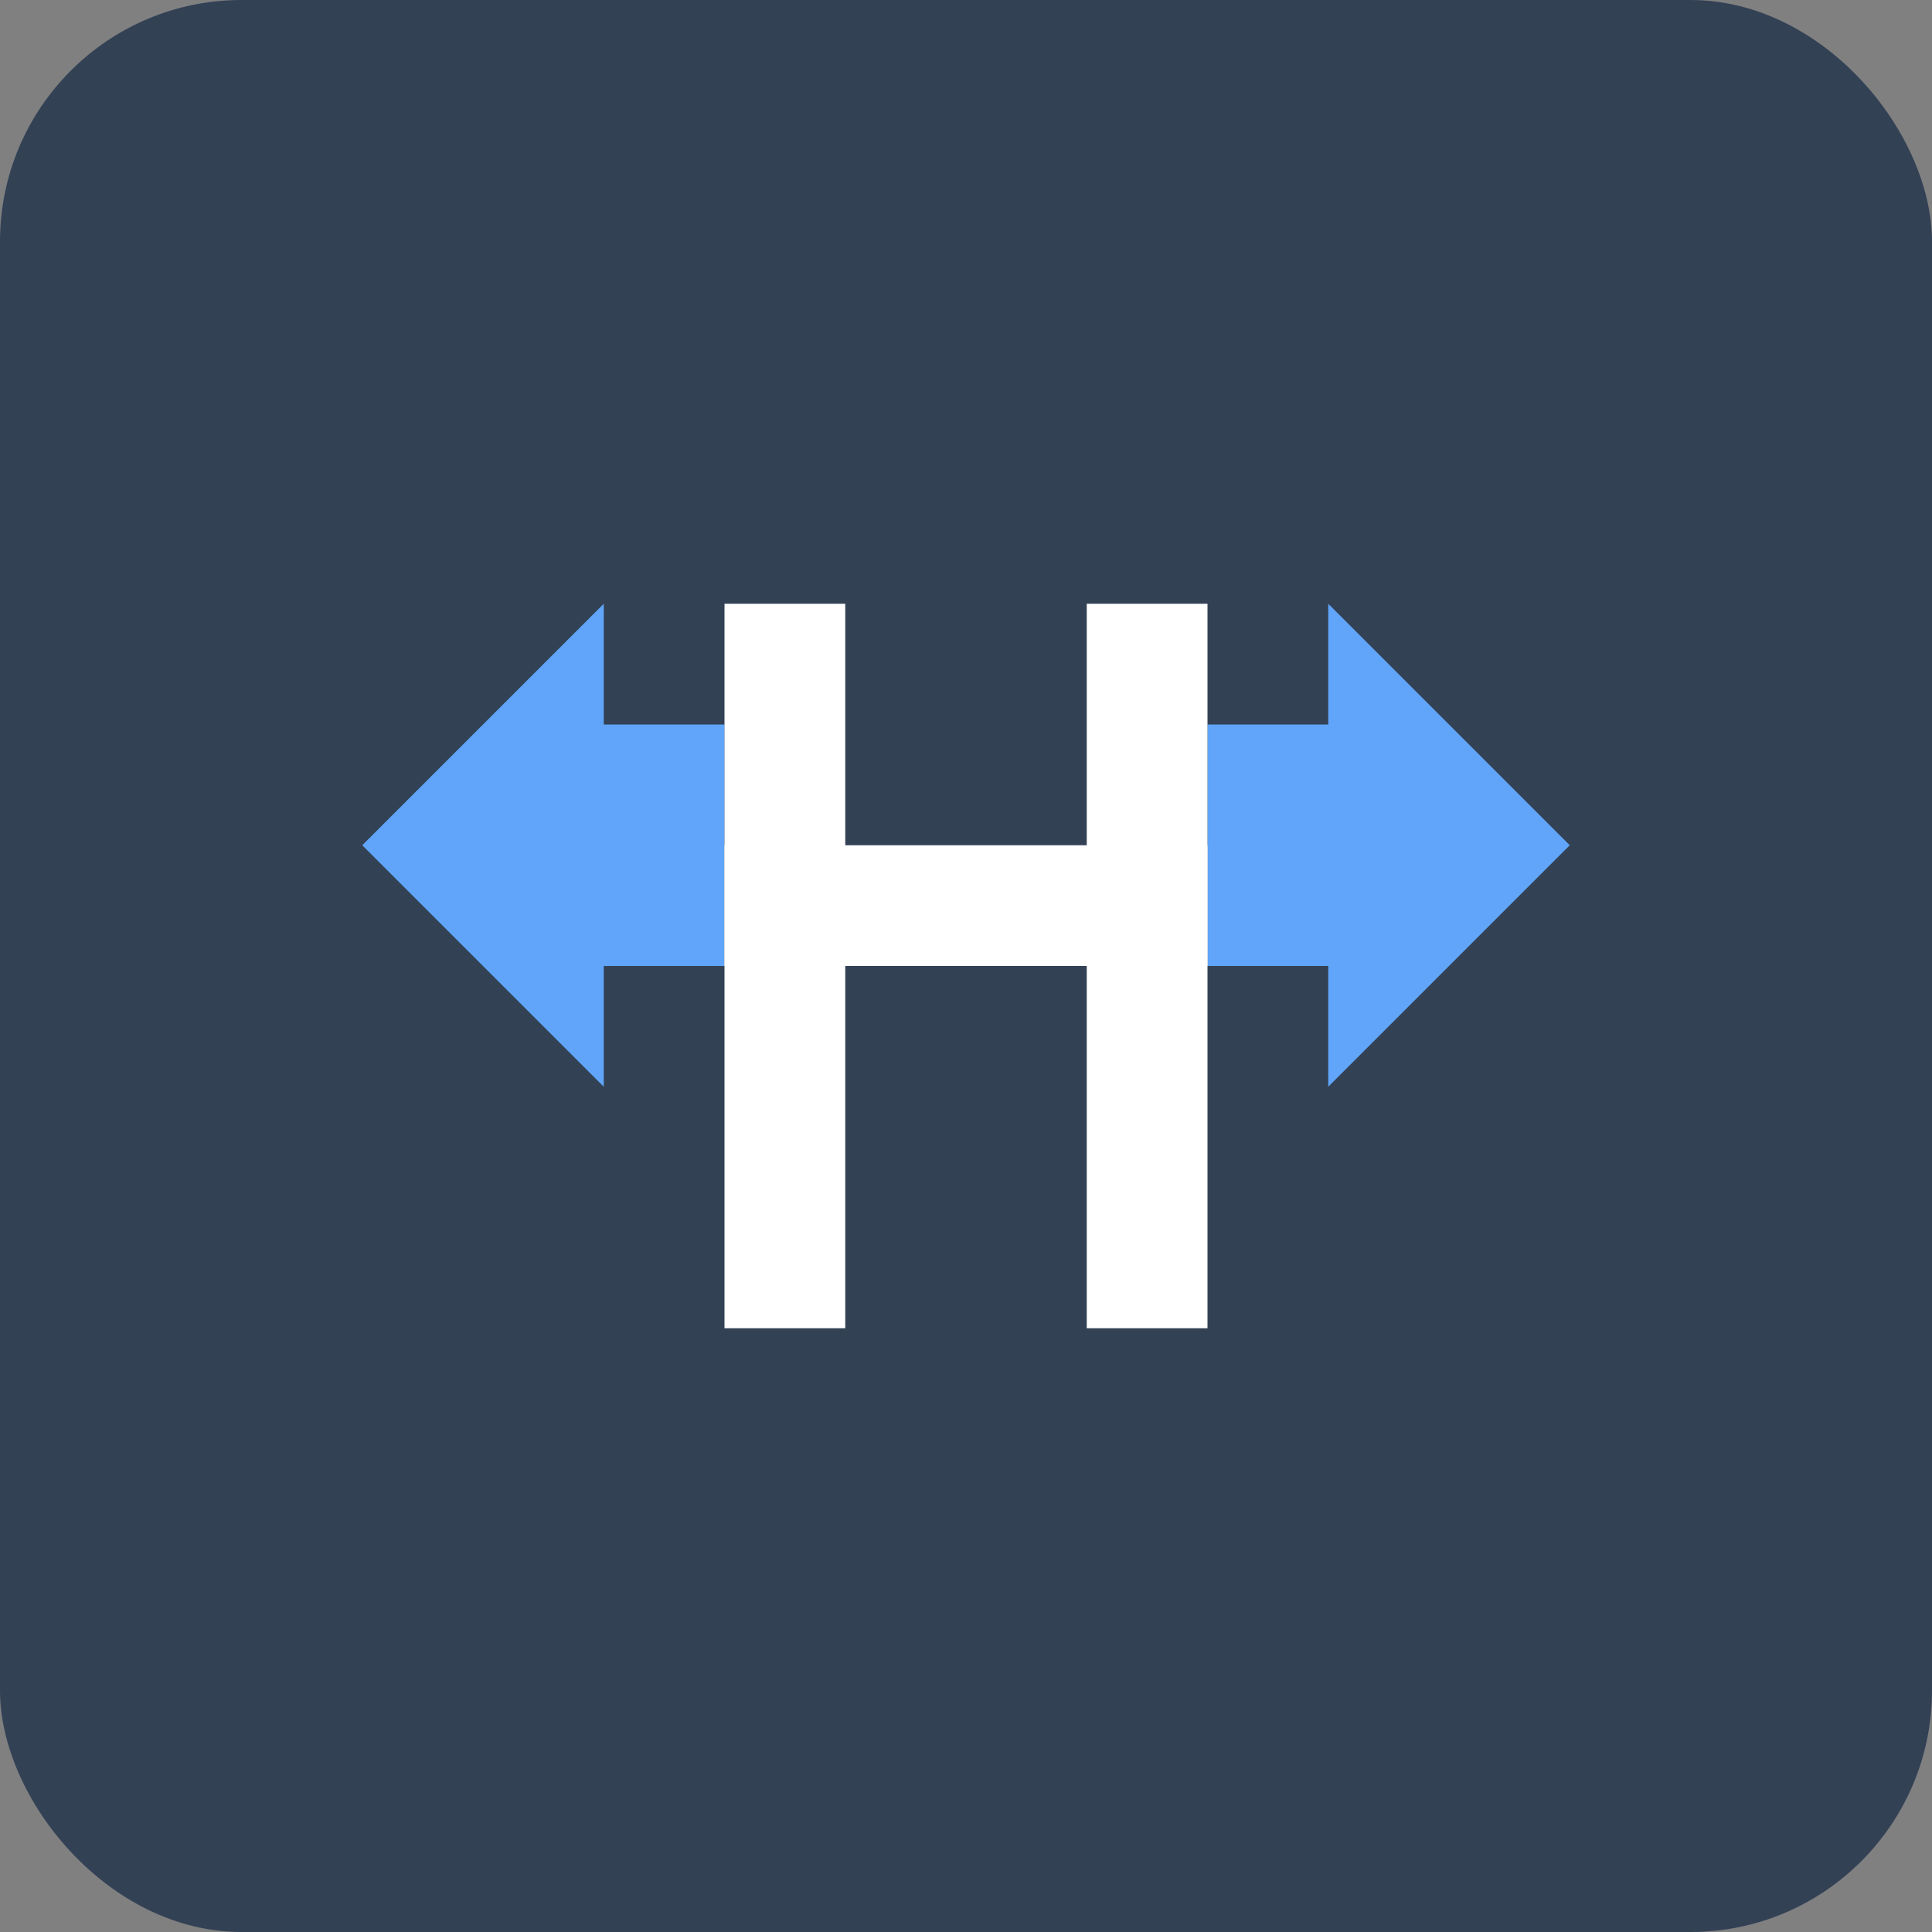<svg width="16" height="16" viewBox="0 0 16 16" fill="none" xmlns="http://www.w3.org/2000/svg">
  <rect x="0" y="0" width="16" height="16" fill="#808080" stroke="none"/>
  <!-- Background -->
  <rect width="16" height="16" rx="2" fill="#334155"/>
  
  <!-- Compression arrows -->
  <path d="M3 7L5 5V6H6V8H5V9L3 7Z" fill="#60A5FA"/>
  <path d="M13 7L11 5V6H10V8H11V9L13 7Z" fill="#60A5FA"/>
  
  <!-- H letter -->
  <rect x="6" y="5" width="1" height="6" fill="white"/>
  <rect x="9" y="5" width="1" height="6" fill="white"/>
  <rect x="6" y="7" width="4" height="1" fill="white"/>
</svg>
